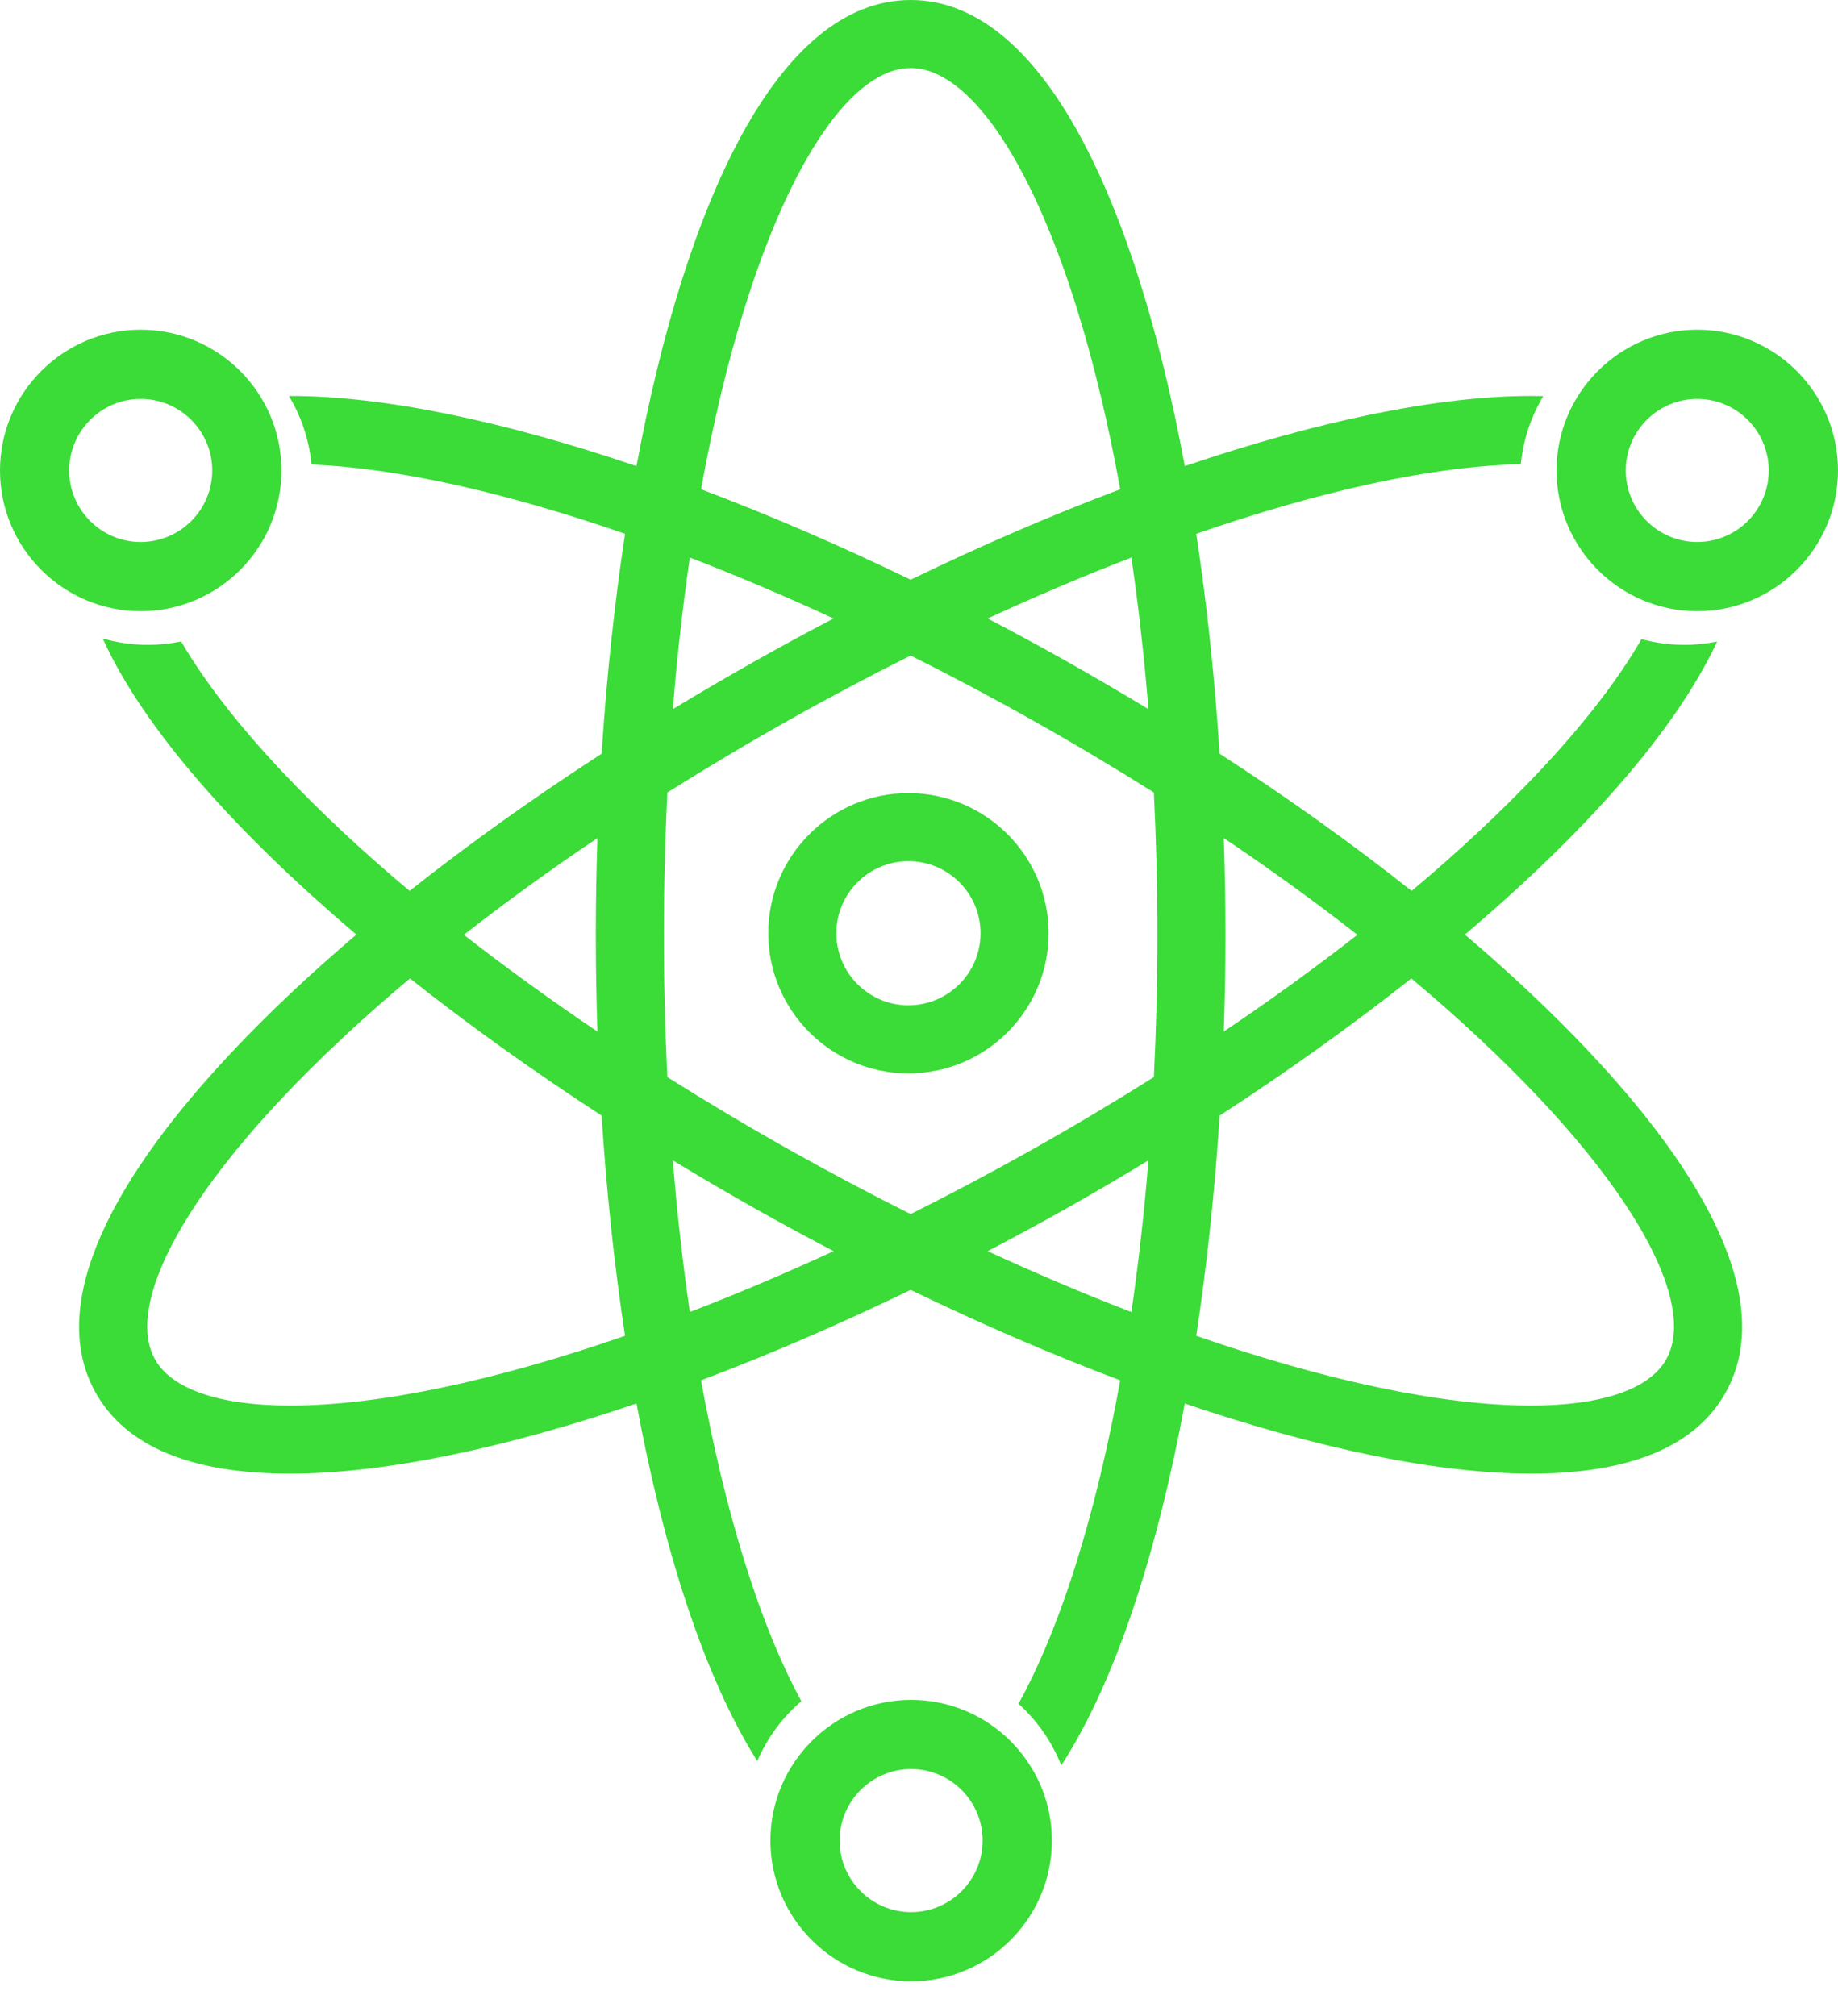 <svg width="31" height="34" viewBox="0 0 31 34" fill="none" xmlns="http://www.w3.org/2000/svg">
<path d="M15.322 18.103C16.625 18.103 17.686 17.043 17.686 15.739C17.686 14.436 16.625 13.376 15.322 13.376C14.018 13.376 12.958 14.436 12.958 15.739C12.958 17.043 14.018 18.103 15.322 18.103ZM15.322 14.524C15.992 14.524 16.538 15.069 16.538 15.739C16.538 16.41 15.992 16.955 15.322 16.955C14.652 16.955 14.106 16.41 14.106 15.739C14.106 15.069 14.652 14.524 15.322 14.524Z" fill="#3BDB38"/>
<path d="M24.707 15.762C26.705 14.069 28.253 12.343 28.961 10.82C28.783 10.856 28.599 10.876 28.41 10.876C28.16 10.876 27.917 10.841 27.685 10.779C27.298 11.453 26.713 12.215 25.946 13.027C25.324 13.686 24.606 14.357 23.809 15.026C22.819 14.241 21.732 13.463 20.57 12.711C20.489 11.444 20.357 10.194 20.176 9.003C22.276 8.275 24.171 7.86 25.65 7.829C25.691 7.413 25.824 7.024 26.029 6.681C25.961 6.68 25.894 6.678 25.824 6.678C24.251 6.678 22.224 7.1 19.983 7.861C19.154 3.396 17.588 0 15.359 0C13.129 0 11.563 3.395 10.735 7.861C8.493 7.1 6.467 6.678 4.894 6.678C4.887 6.678 4.88 6.678 4.873 6.678C5.08 7.023 5.214 7.415 5.254 7.835C6.704 7.894 8.529 8.305 10.542 9.003C10.361 10.194 10.229 11.444 10.147 12.712C8.986 13.463 7.898 14.241 6.908 15.026C6.111 14.357 5.393 13.686 4.771 13.027C4.02 12.231 3.442 11.482 3.055 10.818C2.873 10.856 2.686 10.876 2.493 10.876C2.229 10.876 1.974 10.838 1.732 10.768C2.429 12.303 3.99 14.049 6.011 15.762C5.242 16.416 4.545 17.071 3.936 17.717C1.653 20.135 0.851 22.132 1.615 23.492C2.124 24.396 3.226 24.854 4.893 24.854C6.466 24.854 8.493 24.432 10.735 23.671C11.193 26.139 11.876 28.279 12.772 29.701C12.94 29.31 13.197 28.965 13.515 28.691C13.173 28.06 12.848 27.268 12.558 26.337C12.269 25.412 12.024 24.384 11.824 23.28C12.968 22.849 14.156 22.337 15.359 21.755C16.561 22.337 17.749 22.849 18.894 23.28C18.694 24.384 18.448 25.412 18.16 26.337C17.863 27.29 17.529 28.098 17.178 28.735C17.492 29.019 17.741 29.374 17.9 29.774C18.819 28.353 19.517 26.181 19.983 23.671C22.224 24.432 24.251 24.854 25.824 24.854C27.491 24.854 28.594 24.396 29.102 23.491C29.866 22.132 29.064 20.135 26.782 17.717C26.172 17.071 25.476 16.416 24.707 15.762ZM22.894 15.766C22.19 16.316 21.436 16.862 20.64 17.398C20.659 16.854 20.669 16.309 20.669 15.766C20.669 15.223 20.659 14.678 20.64 14.134C21.436 14.669 22.19 15.216 22.894 15.766ZM11.197 15.766C11.197 14.954 11.217 14.152 11.256 13.366C11.922 12.947 12.611 12.536 13.319 12.138C14 11.755 14.681 11.395 15.359 11.056C16.036 11.395 16.718 11.755 17.398 12.138C18.106 12.536 18.795 12.947 19.461 13.366C19.5 14.152 19.521 14.954 19.521 15.766C19.521 16.578 19.5 17.38 19.461 18.166C18.795 18.585 18.106 18.996 17.398 19.394C16.718 19.776 16.036 20.137 15.359 20.476C14.681 20.137 14 19.776 13.319 19.394C12.611 18.996 11.922 18.585 11.256 18.166C11.217 17.38 11.197 16.578 11.197 15.766ZM19.37 11.96C18.909 11.681 18.439 11.406 17.961 11.137C17.527 10.893 17.092 10.658 16.658 10.431C17.482 10.051 18.293 9.707 19.082 9.403C19.202 10.224 19.298 11.079 19.37 11.96ZM12.558 5.195C13.348 2.661 14.395 1.148 15.359 1.148C16.323 1.148 17.37 2.661 18.16 5.195C18.448 6.12 18.694 7.148 18.894 8.252C17.749 8.683 16.561 9.194 15.359 9.777C14.156 9.194 12.969 8.683 11.824 8.252C12.024 7.148 12.269 6.12 12.558 5.195ZM11.635 9.403C12.425 9.707 13.236 10.051 14.059 10.431C13.625 10.658 13.191 10.893 12.757 11.137C12.279 11.406 11.809 11.681 11.348 11.96C11.419 11.079 11.515 10.224 11.635 9.403ZM10.077 14.134C10.058 14.678 10.049 15.223 10.049 15.766C10.049 16.309 10.058 16.854 10.077 17.398C9.282 16.862 8.528 16.316 7.823 15.766C8.528 15.216 9.282 14.669 10.077 14.134ZM4.893 23.706C3.707 23.706 2.898 23.43 2.616 22.929C2.144 22.089 2.949 20.435 4.771 18.505C5.395 17.844 6.114 17.172 6.914 16.502C7.917 17.296 9.009 18.076 10.147 18.815C10.228 20.084 10.36 21.336 10.542 22.529C8.359 23.286 6.396 23.706 4.893 23.706ZM11.635 22.128C11.515 21.307 11.419 20.452 11.348 19.57C11.813 19.853 12.284 20.129 12.757 20.395C13.191 20.639 13.625 20.874 14.06 21.101C13.236 21.481 12.425 21.825 11.635 22.128ZM16.658 21.101C17.092 20.874 17.527 20.639 17.961 20.395C18.434 20.129 18.904 19.853 19.37 19.57C19.298 20.452 19.202 21.307 19.082 22.128C18.293 21.825 17.482 21.481 16.658 21.101ZM28.101 22.929C27.82 23.43 27.011 23.706 25.824 23.706C24.321 23.706 22.358 23.286 20.176 22.529C20.357 21.336 20.489 20.085 20.571 18.815C21.709 18.076 22.8 17.296 23.804 16.502C24.603 17.172 25.323 17.844 25.947 18.505C27.768 20.435 28.574 22.089 28.101 22.929Z" fill="#3BDB38"/>
<path d="M4.747 7.935C4.747 6.626 3.682 5.561 2.373 5.561C1.065 5.561 0 6.626 0 7.935C0 9.243 1.065 10.308 2.373 10.308C3.682 10.308 4.747 9.243 4.747 7.935ZM1.167 7.935C1.167 7.27 1.708 6.728 2.373 6.728C3.038 6.728 3.58 7.27 3.58 7.935C3.58 8.6 3.038 9.141 2.373 9.141C1.708 9.141 1.167 8.6 1.167 7.935Z" fill="#3BDB38"/>
<path d="M28.626 5.561C27.318 5.561 26.253 6.626 26.253 7.935C26.253 9.243 27.317 10.308 28.626 10.308C29.935 10.308 31 9.243 31 7.935C31 6.626 29.935 5.561 28.626 5.561ZM28.626 9.141C27.961 9.141 27.42 8.6 27.42 7.935C27.42 7.27 27.961 6.728 28.626 6.728C29.291 6.728 29.832 7.27 29.832 7.935C29.832 8.6 29.291 9.141 28.626 9.141Z" fill="#3BDB38"/>
<path d="M15.367 28.669C14.059 28.669 12.994 29.734 12.994 31.042C12.994 32.351 14.059 33.416 15.367 33.416C16.676 33.416 17.741 32.351 17.741 31.042C17.741 29.734 16.676 28.669 15.367 28.669ZM15.367 32.249C14.702 32.249 14.161 31.708 14.161 31.042C14.161 30.377 14.702 29.836 15.367 29.836C16.032 29.836 16.573 30.377 16.573 31.042C16.573 31.708 16.032 32.249 15.367 32.249Z" fill="#3BDB38"/>
</svg>
